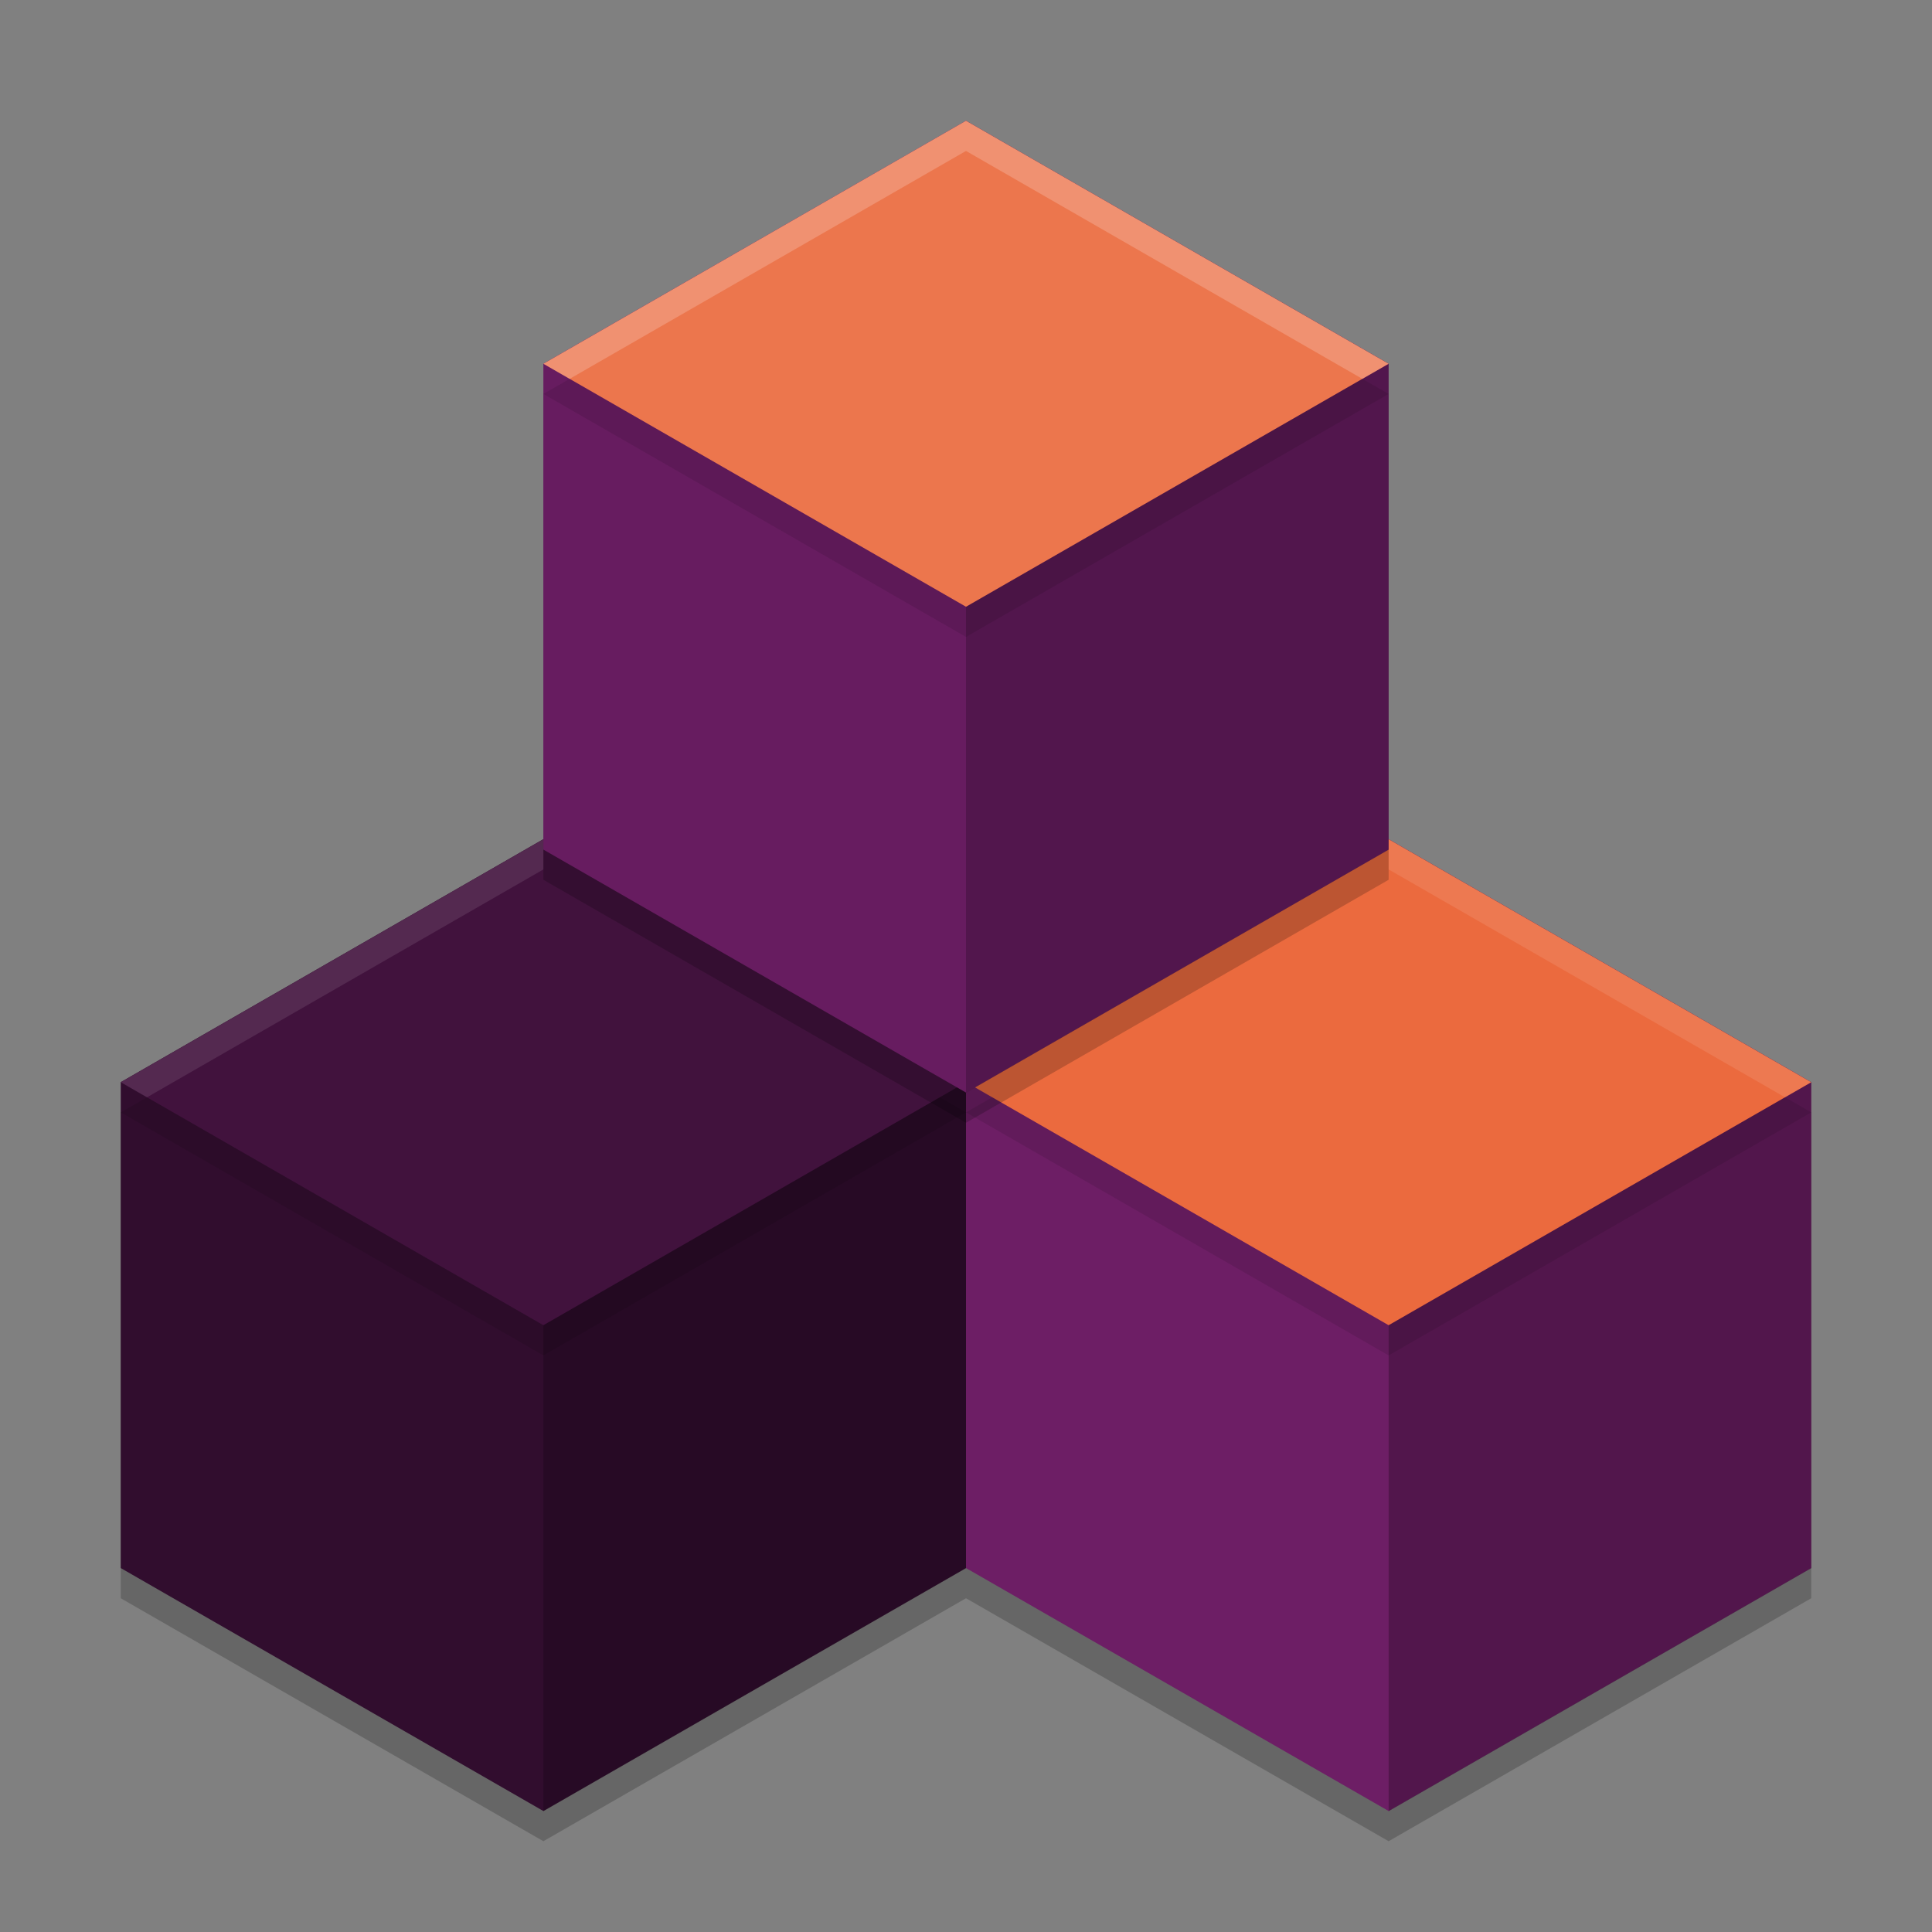 <svg xmlns="http://www.w3.org/2000/svg" width="64" height="64" version="1">
 <rect width="100%" height="100%" fill="#808080" stroke="none"/>
 <path style="opacity:0.2" transform="matrix(1.4,0,0,1.394,16.341,22.464)" d="m 21.185,4.544 10,5.774 0,11.547 -10,5.774 -10,-5.774 10e-7,-11.547 z"/>
 <path style="opacity:0.2" transform="matrix(1.4,0,0,1.394,-11.659,22.464)" d="m 21.185,4.544 10,5.774 0,11.547 -10,5.774 -10,-5.774 10e-7,-11.547 z"/>
 <path style="fill:#6d1e65" transform="matrix(1.4,0,0,1.394,16.341,21.464)" d="m 21.185,4.544 10,5.774 0,11.547 -10,5.774 -10,-5.774 10e-7,-11.547 z"/>
 <path style="opacity:0.25" d="m 46,27.8 14,8.05 v 16.1 L 46,60 Z"/>
 <path style="fill:#eb6a3e" d="M 46,27.8 32,35.85 46,43.9 60,35.85 Z"/>
 <path style="fill:#310d2e" transform="matrix(1.4,0,0,1.394,-11.659,21.464)" d="m 21.185,4.544 10,5.774 0,11.547 -10,5.774 -10,-5.774 10e-7,-11.547 z"/>
 <path style="opacity:0.2" d="m 18,27.8 14,8.05 v 16.1 L 18,60 Z"/>
 <path style="fill:#41123d" d="M 18,27.8 4,35.85 18,43.9 32,35.85 Z"/>
 <path style="opacity:0.2" transform="matrix(1.4,0,0,1.394,2.341,-1.336)" d="m 21.185,4.544 10,5.774 0,11.547 -10,5.774 -10,-5.774 10e-7,-11.547 z"/>
 <path style="fill:#671c60" transform="matrix(1.4,0,0,1.394,2.341,-2.336)" d="m 21.185,4.544 10,5.774 0,11.547 -10,5.774 -10,-5.774 10e-7,-11.547 z"/>
 <path style="opacity:0.2" d="m 32,4 14,8.05 v 16.1 L 32,36.2 Z"/>
 <path style="fill:#ec764d" d="M 32,4 18,12.05 32,20.1 46,12.05 Z"/>
 <path style="opacity:0.1" d="M 32.869,36.349 32,36.849 46,44.9 l 14,-8.051 -0.869,-0.5 L 46,43.9 Z"/>
 <path style="opacity:0.1" d="M 4.869,36.349 4,36.849 18,44.9 l 14,-8.051 -0.869,-0.5 L 18,43.9 Z"/>
 <path style="opacity:0.1" d="M 18.869,12.55 18,13.05 32,21.099 46,13.05 45.131,12.55 32,20.099 Z"/>
 <path style="opacity:0.1;fill:#ffffff" d="M 46 27.801 L 46 28.801 L 59.131 36.35 L 60 35.85 L 46 27.801 z"/>
 <path style="opacity:0.1;fill:#ffffff" d="M 18 27.801 L 4 35.85 L 4.869 36.35 L 18 28.801 L 18 27.801 z"/>
 <path style="opacity:0.2;fill:#ffffff" d="M 32 4 L 18 12.051 L 18.869 12.551 L 32 5 L 45.131 12.551 L 46 12.051 L 32 4 z"/>
</svg>
